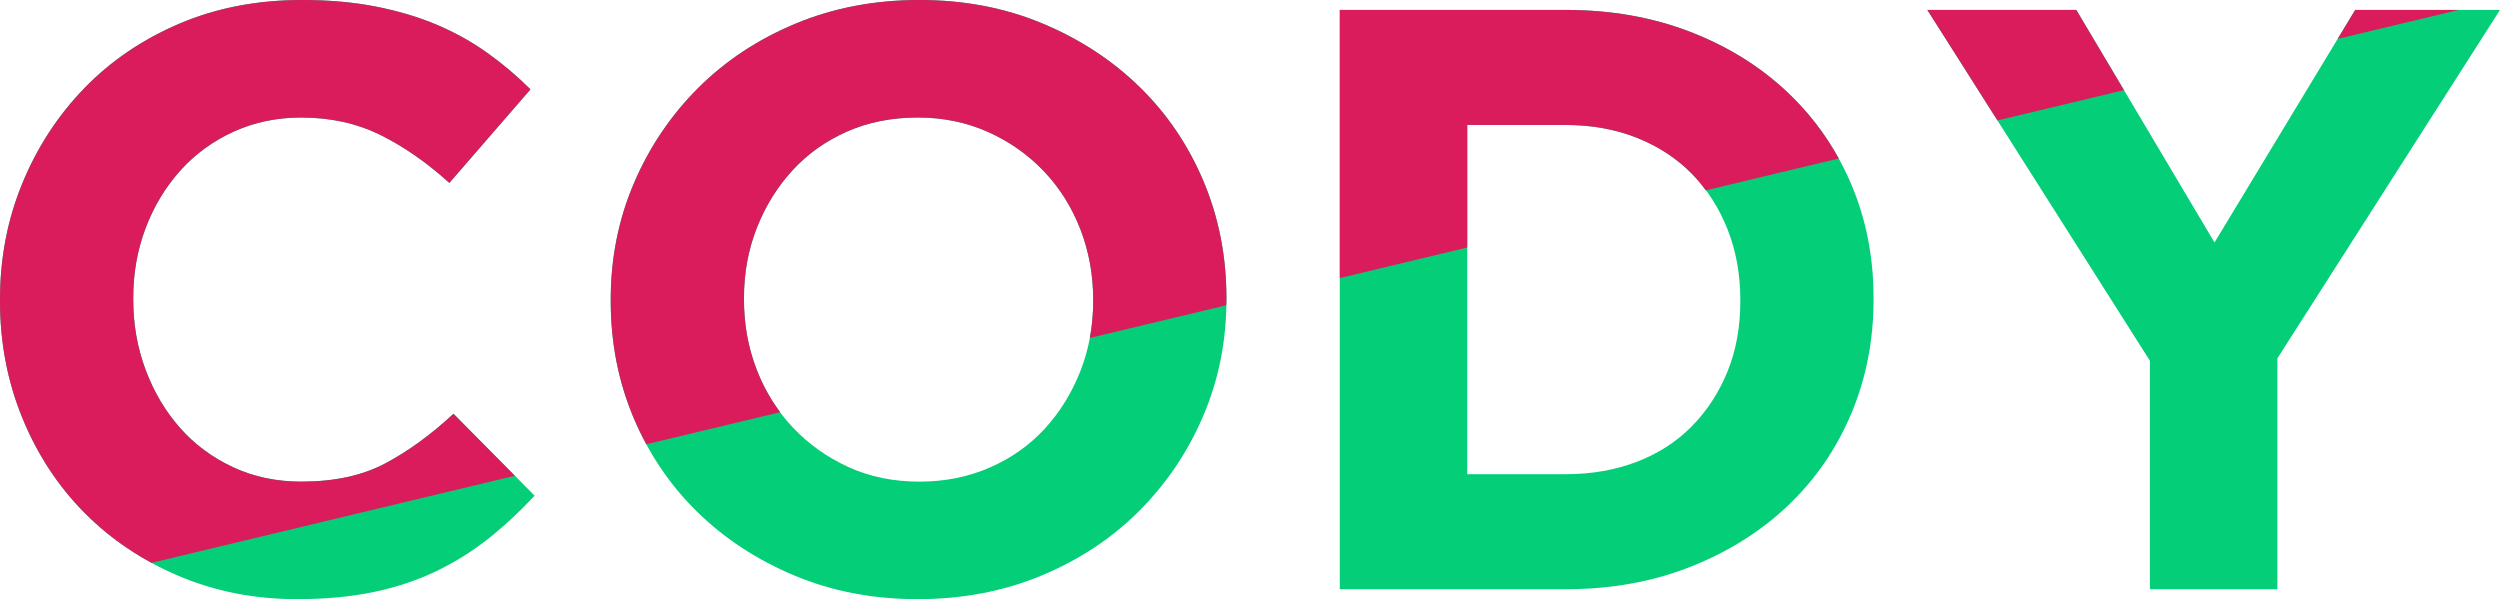 <?xml version="1.0" encoding="utf-8"?>
<!-- Generator: Adobe Illustrator 18.1.0, SVG Export Plug-In . SVG Version: 6.00 Build 0)  -->
<!DOCTYPE svg PUBLIC "-//W3C//DTD SVG 1.1//EN" "http://www.w3.org/Graphics/SVG/1.1/DTD/svg11.dtd">
<svg version="1.1" id="Layer_1" xmlns="http://www.w3.org/2000/svg" xmlns:xlink="http://www.w3.org/1999/xlink" x="0px" y="0px"
	 width="274.692px" height="65.833px" viewBox="0 0 274.692 65.833" enable-background="new 0 0 274.692 65.833"
	 xml:space="preserve">
<g>
	<path fill="#05CE78" d="M32.644,65.833c-4.669,0-9.002-0.85-13.003-2.547c-4.001-1.696-7.456-4.015-10.366-6.955
		c-2.909-2.94-5.183-6.411-6.819-10.412S0,37.644,0,33.098v-0.182c0-4.546,0.818-8.805,2.455-12.775
		c1.637-3.97,3.91-7.457,6.819-10.457c2.91-3,6.396-5.365,10.457-7.092C23.792,0.864,28.278,0,33.188,0
		c2.97,0,5.684,0.243,8.139,0.727c2.455,0.486,4.683,1.152,6.683,2c2.001,0.85,3.85,1.88,5.547,3.092
		c1.696,1.213,3.273,2.546,4.729,4l-8.911,10.275c-2.486-2.242-5.017-4-7.593-5.273c-2.577-1.273-5.471-1.91-8.684-1.91
		c-2.668,0-5.137,0.516-7.41,1.546c-2.273,1.031-4.229,2.455-5.865,4.273c-1.637,1.819-2.909,3.926-3.818,6.319
		c-0.91,2.396-1.364,4.956-1.364,7.684v0.182c0,2.728,0.454,5.305,1.364,7.729c0.909,2.425,2.166,4.546,3.773,6.365
		c1.605,1.818,3.546,3.259,5.819,4.318c2.272,1.062,4.773,1.592,7.501,1.592c3.638,0,6.714-0.666,9.229-2.001
		c2.515-1.332,5.016-3.15,7.502-5.455l8.911,9.002c-1.637,1.759-3.335,3.334-5.093,4.729c-1.759,1.395-3.683,2.591-5.773,3.591
		c-2.092,1.001-4.38,1.759-6.865,2.273C38.522,65.574,35.735,65.833,32.644,65.833z"/>
	<path fill="#05CE78" d="M100.839,65.833c-4.91,0-9.427-0.864-13.548-2.592c-4.123-1.728-7.684-4.061-10.685-7.002
		c-3-2.939-5.335-6.395-7.001-10.365c-1.668-3.97-2.501-8.229-2.501-12.776v-0.182c0-4.546,0.849-8.805,2.546-12.775
		c1.696-3.97,4.047-7.457,7.047-10.457c3.001-3,6.577-5.365,10.729-7.092C91.578,0.864,96.11,0,101.021,0s9.426,0.864,13.549,2.591
		c4.121,1.728,7.684,4.062,10.684,7.001c3.001,2.941,5.334,6.396,7.002,10.366c1.666,3.971,2.5,8.229,2.5,12.775v0.182
		c0,4.546-0.85,8.806-2.546,12.776c-1.697,3.971-4.046,7.456-7.047,10.456c-3,3.001-6.578,5.365-10.729,7.093
		C110.28,64.968,105.749,65.833,100.839,65.833z M101.021,52.92c2.788,0,5.365-0.515,7.729-1.546
		c2.364-1.03,4.379-2.455,6.047-4.273c1.666-1.818,2.969-3.925,3.909-6.319c0.939-2.395,1.41-4.956,1.41-7.684v-0.182
		c0-2.728-0.471-5.304-1.41-7.729c-0.94-2.424-2.272-4.546-4.001-6.365c-1.728-1.818-3.773-3.258-6.137-4.319
		c-2.364-1.06-4.941-1.591-7.729-1.591c-2.85,0-5.441,0.516-7.774,1.546c-2.334,1.031-4.335,2.455-6.001,4.273
		c-1.668,1.819-2.971,3.926-3.91,6.319c-0.94,2.396-1.409,4.956-1.409,7.684v0.182c0,2.728,0.469,5.305,1.409,7.729
		c0.939,2.425,2.273,4.546,4.001,6.365c1.728,1.818,3.758,3.259,6.092,4.318C95.579,52.39,98.171,52.92,101.021,52.92z"/>
	<path fill="#05CE78" d="M147.212,1.091h24.823c4.97,0,9.531,0.804,13.685,2.41c4.151,1.607,7.729,3.834,10.729,6.683
		c3.001,2.85,5.319,6.199,6.956,10.048c1.637,3.85,2.455,8.017,2.455,12.502v0.182c0,4.487-0.818,8.669-2.455,12.548
		c-1.637,3.88-3.955,7.244-6.956,10.093c-3.001,2.851-6.578,5.092-10.729,6.729c-4.153,1.637-8.715,2.455-13.685,2.455h-24.823
		V1.091z M172.035,52.102c2.849,0,5.455-0.455,7.819-1.364s4.379-2.212,6.047-3.91c1.667-1.696,2.97-3.696,3.91-6.001
		c0.938-2.303,1.409-4.879,1.409-7.729v-0.182c0-2.788-0.471-5.365-1.409-7.729c-0.94-2.364-2.243-4.395-3.91-6.092
		c-1.668-1.696-3.683-3.015-6.047-3.956c-2.364-0.939-4.971-1.409-7.819-1.409h-10.82v38.372H172.035z"/>
	<path fill="#05CE78" d="M236.229,39.645L211.771,1.091h16.366l15.186,25.551L258.78,1.091h15.912l-24.46,38.281v25.369h-14.003
		V39.645z"/>
</g>
<g>
	<path fill="#DA1C5C" d="M9.274,56.331c2.157,2.18,4.616,4.016,7.373,5.512l39.923-9.568l-6.742-6.81
		c-2.486,2.305-4.987,4.123-7.502,5.455c-2.516,1.335-5.592,2.001-9.229,2.001c-2.728,0-5.229-0.53-7.501-1.592
		c-2.273-1.06-4.214-2.5-5.819-4.318c-1.607-1.819-2.864-3.94-3.773-6.365c-0.91-2.424-1.364-5.001-1.364-7.729v-0.182
		c0-2.728,0.454-5.288,1.364-7.684c0.909-2.394,2.182-4.5,3.818-6.319c1.637-1.818,3.592-3.242,5.865-4.273
		c2.273-1.03,4.742-1.546,7.41-1.546c3.213,0,6.106,0.636,8.684,1.91c2.576,1.273,5.106,3.032,7.593,5.273L58.285,9.82
		c-1.455-1.455-3.032-2.787-4.729-4c-1.697-1.212-3.546-2.242-5.547-3.092c-2-0.848-4.228-1.515-6.683-2
		C38.872,0.243,36.158,0,33.188,0c-4.91,0-9.396,0.864-13.457,2.591C15.67,4.319,12.185,6.683,9.274,9.684
		c-2.909,3-5.183,6.487-6.819,10.457C0.818,24.111,0,28.37,0,32.916v0.182c0,4.546,0.818,8.82,2.455,12.821
		S6.365,53.39,9.274,56.331z"/>
	<path fill="#DA1C5C" d="M71.014,48.813l14.708-3.525c-1.046-1.402-1.91-2.944-2.569-4.643c-0.94-2.424-1.409-5.001-1.409-7.729
		v-0.182c0-2.728,0.469-5.288,1.409-7.684c0.939-2.394,2.242-4.5,3.91-6.319c1.666-1.818,3.667-3.242,6.001-4.273
		c2.333-1.03,4.925-1.546,7.774-1.546c2.788,0,5.365,0.531,7.729,1.591c2.363,1.061,4.409,2.5,6.137,4.319
		c1.729,1.819,3.061,3.941,4.001,6.365c0.939,2.425,1.41,5.001,1.41,7.729v0.182c0,1.389-0.125,2.734-0.369,4.036l14.993-3.593
		c0.004-0.209,0.015-0.415,0.015-0.625v-0.182c0-4.546-0.834-8.804-2.5-12.775c-1.668-3.97-4.001-7.425-7.002-10.366
		c-3-2.939-6.562-5.274-10.684-7.001C110.446,0.864,105.931,0,101.021,0s-9.442,0.864-13.594,2.591
		c-4.152,1.728-7.729,4.092-10.729,7.092c-3,3-5.351,6.487-7.047,10.457c-1.697,3.971-2.546,8.229-2.546,12.775v0.182
		c0,4.546,0.833,8.806,2.501,12.776C70.031,46.887,70.501,47.867,71.014,48.813z"/>
	<path fill="#DA1C5C" d="M161.215,27.196V13.73h10.82c2.849,0,5.455,0.47,7.819,1.409c2.364,0.941,4.379,2.259,6.047,3.956
		c0.555,0.565,1.054,1.18,1.528,1.819l14.606-3.5c-1.481-2.689-3.342-5.099-5.586-7.229c-3.001-2.849-6.578-5.076-10.729-6.683
		c-4.153-1.605-8.715-2.41-13.685-2.41h-24.823v29.461L161.215,27.196z"/>
	<g>
		<polygon fill="#DA1C5C" points="270.141,1.091 258.78,1.091 256.854,4.275 		"/>
		<polygon fill="#DA1C5C" points="233.374,9.902 228.137,1.091 211.771,1.091 219.474,13.234 		"/>
	</g>
</g>
</svg>
